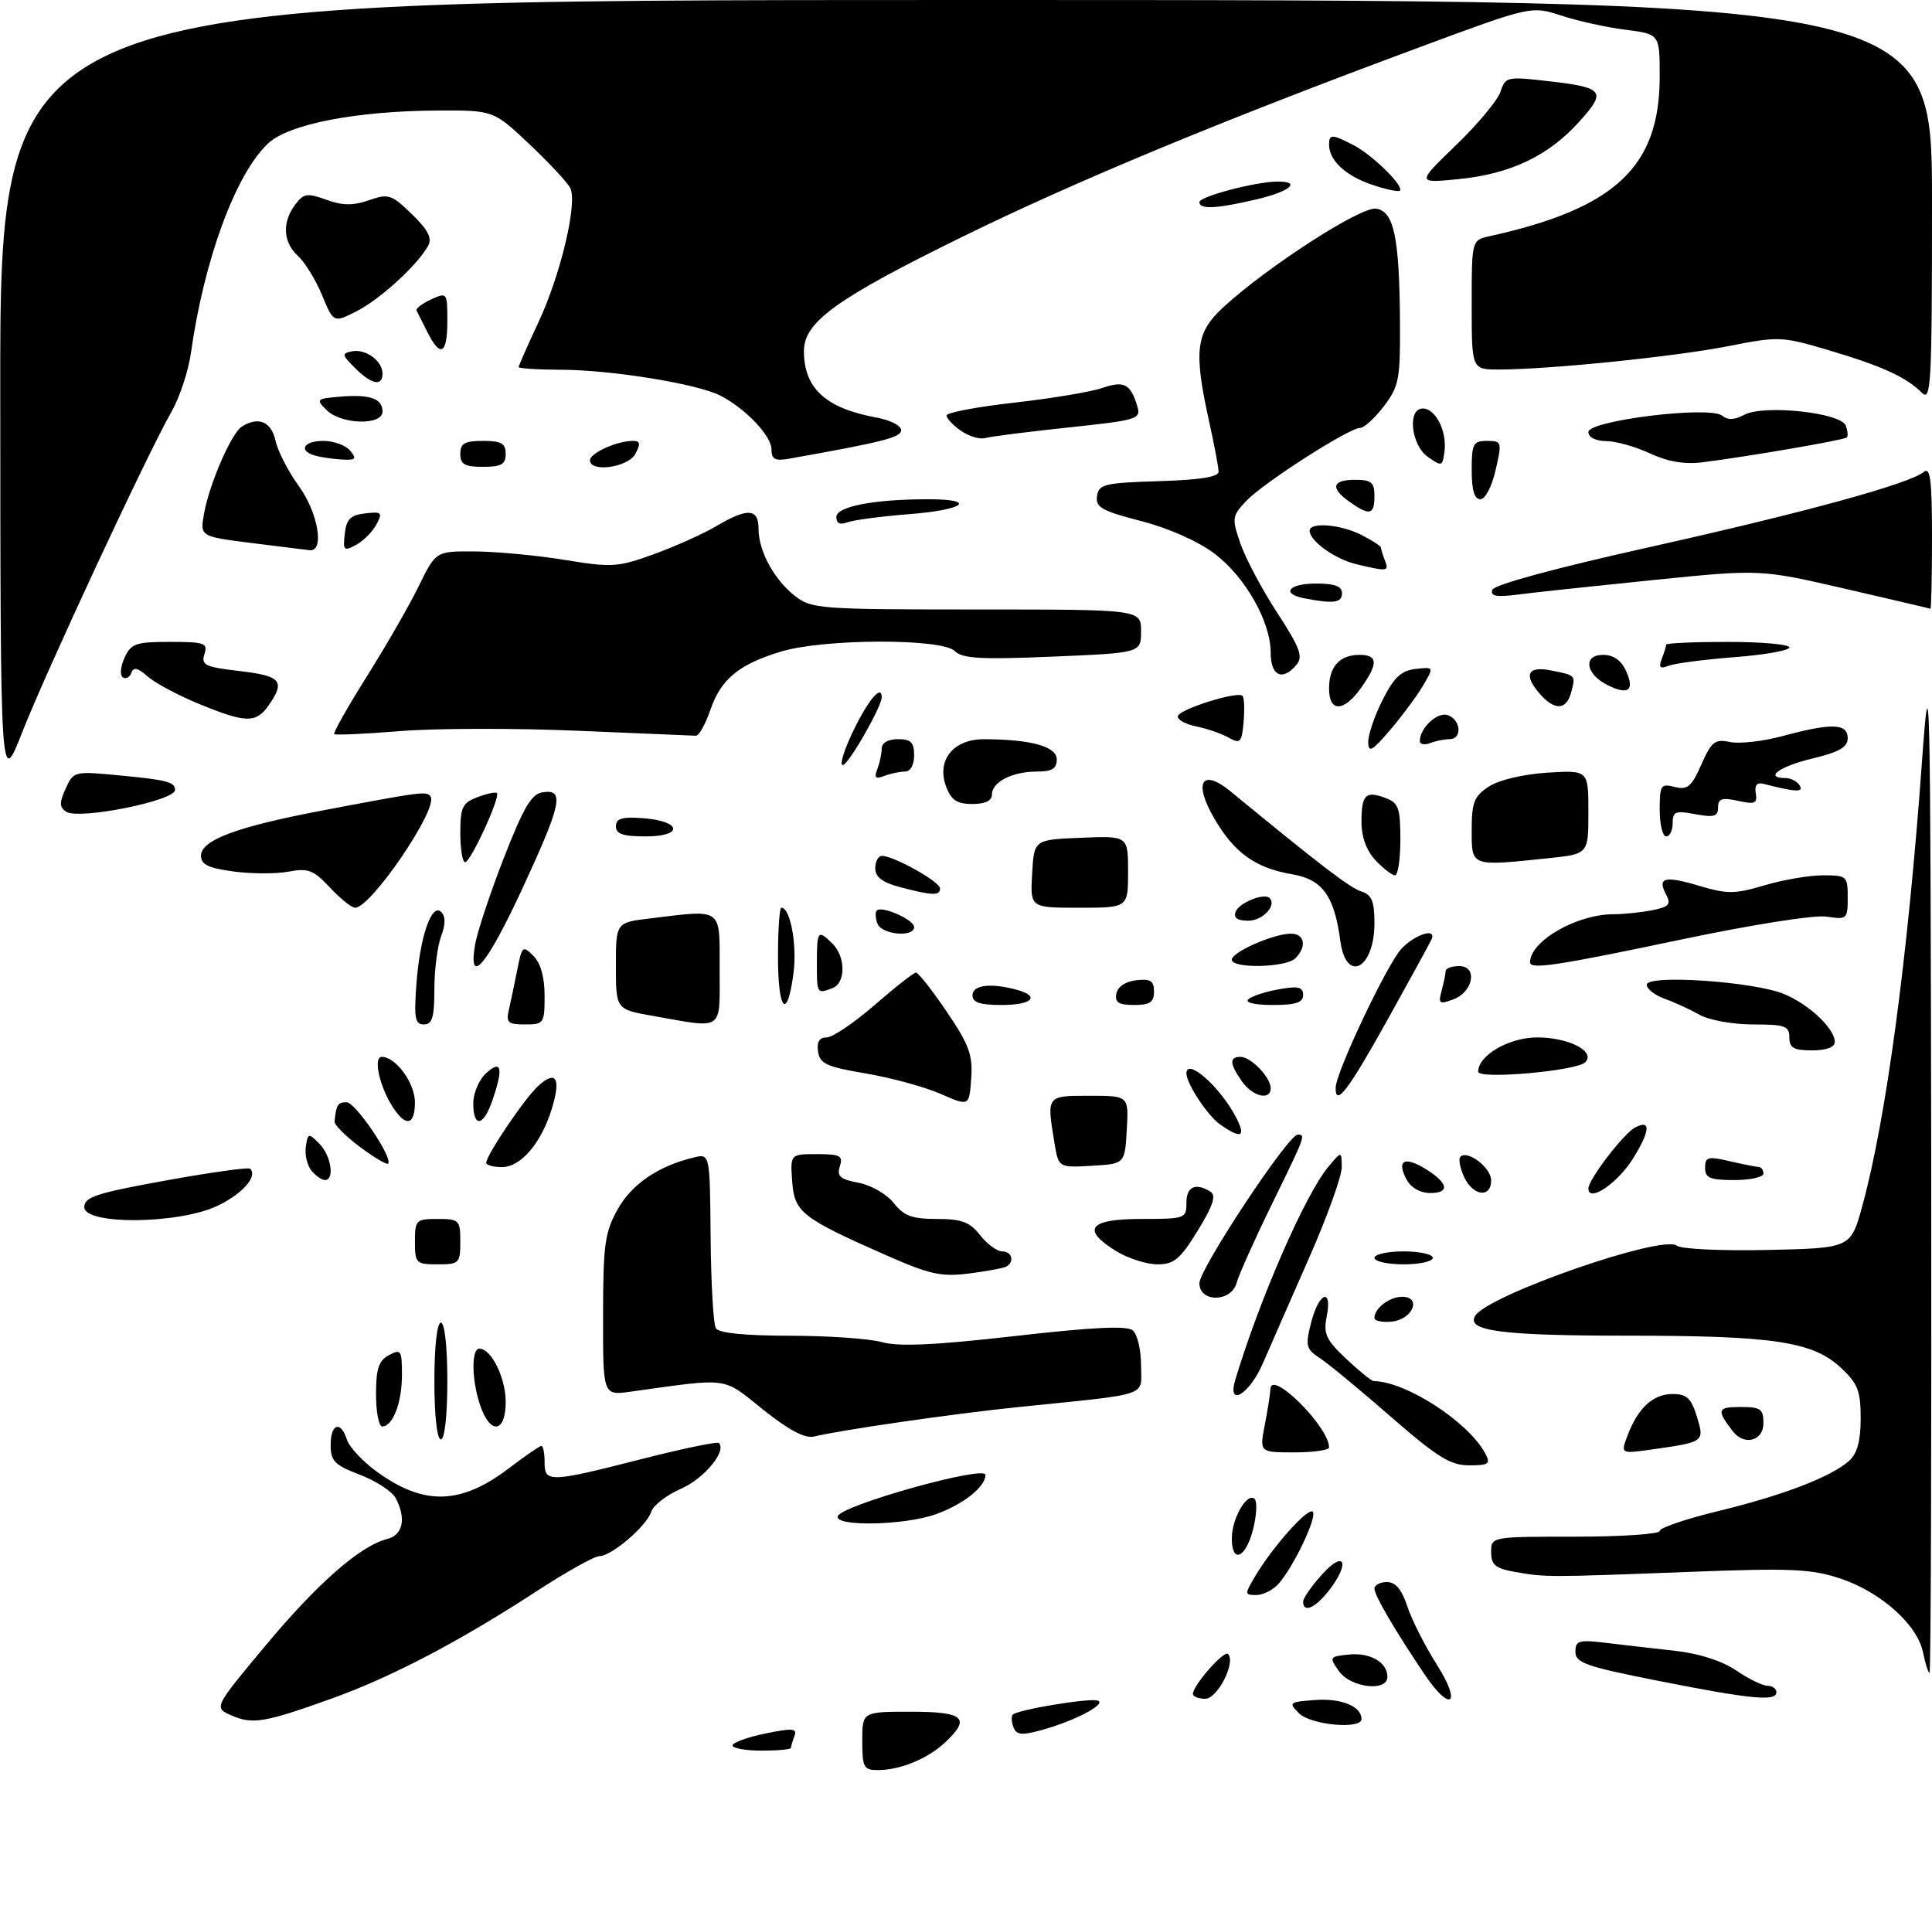<?xml version="1.0" encoding="UTF-8" standalone="no"?>
<!DOCTYPE svg PUBLIC "-//W3C//DTD SVG 1.1//EN" "http://www.w3.org/Graphics/SVG/1.1/DTD/svg11.dtd" >
<svg xmlns="http://www.w3.org/2000/svg" xmlns:xlink="http://www.w3.org/1999/xlink" version="1.1" viewBox="0 0 298 297">
 <g >
 <path fill="currentColor"
d=" M 133.00 268.50 C 133.00 264.00 133.00 264.00 140.50 264.00 C 148.73 264.00 149.80 264.97 145.75 268.76 C 143.09 271.25 138.83 273.00 135.43 273.00 C 133.22 273.00 133.00 272.60 133.00 268.50 Z  M 113.00 269.20 C 113.00 268.76 115.27 267.93 118.04 267.36 C 122.28 266.49 123.00 266.56 122.54 267.75 C 122.24 268.53 122.00 269.35 122.00 269.58 C 122.00 269.81 119.97 270.00 117.50 270.00 C 115.03 270.00 113.00 269.64 113.00 269.20 Z  M 156.32 266.39 C 156.01 265.58 155.96 264.71 156.21 264.45 C 156.98 263.68 168.04 261.85 169.31 262.28 C 170.79 262.78 165.76 265.43 160.69 266.82 C 157.58 267.68 156.78 267.60 156.32 266.39 Z  M 35.73 264.58 C 32.96 263.38 32.96 263.38 40.96 253.79 C 49.01 244.14 55.58 238.40 59.75 237.35 C 62.17 236.74 62.69 234.15 61.01 231.02 C 60.47 230.01 57.99 228.40 55.51 227.45 C 51.61 225.96 51.00 225.34 51.00 222.86 C 51.00 219.55 52.56 219.05 53.52 222.06 C 53.88 223.19 55.96 225.41 58.14 226.99 C 65.42 232.26 71.09 232.10 78.55 226.41 C 81.01 224.54 83.24 223.00 83.51 223.00 C 83.78 223.00 84.00 224.12 84.00 225.50 C 84.00 228.69 84.70 228.67 98.97 225.03 C 105.28 223.42 110.64 222.31 110.88 222.55 C 112.13 223.79 108.64 228.01 105.08 229.59 C 102.84 230.57 100.76 232.17 100.45 233.15 C 99.76 235.35 94.33 240.00 92.46 240.00 C 91.69 240.00 87.31 242.45 82.73 245.44 C 70.97 253.10 60.47 258.61 51.35 261.90 C 40.87 265.67 38.99 266.00 35.73 264.58 Z  M 200.38 264.25 C 198.70 262.58 198.82 262.49 202.89 262.19 C 206.91 261.90 210.00 263.17 210.00 265.12 C 210.00 266.77 202.21 266.06 200.38 264.25 Z  M 184.00 261.25 C 184.01 259.93 188.80 254.48 189.41 255.09 C 190.68 256.34 187.80 262.00 185.90 262.00 C 184.86 262.00 184.00 261.66 184.00 261.25 Z  M 219.74 258.25 C 215.17 251.48 212.00 246.06 212.00 245.02 C 212.00 244.46 212.87 244.00 213.92 244.00 C 215.26 244.00 216.22 245.14 217.07 247.75 C 217.74 249.81 219.80 253.86 221.63 256.75 C 225.52 262.86 223.78 264.24 219.74 258.25 Z  M 255.75 259.23 C 244.64 257.03 243.00 256.46 243.00 254.76 C 243.00 253.02 243.51 252.87 247.75 253.38 C 250.36 253.70 255.16 254.25 258.40 254.61 C 262.09 255.02 265.62 256.16 267.79 257.63 C 269.71 258.94 271.89 260.00 272.64 260.00 C 273.39 260.00 274.00 260.45 274.00 261.00 C 274.00 262.45 270.09 262.07 255.75 259.23 Z  M 206.53 257.75 C 204.99 255.57 205.04 255.49 208.04 255.18 C 211.34 254.84 214.00 256.37 214.00 258.62 C 214.00 260.97 208.33 260.30 206.53 257.75 Z  M 296.62 254.87 C 295.77 250.59 290.11 245.53 283.87 243.46 C 279.39 241.97 276.28 241.83 260.60 242.43 C 238.59 243.27 238.42 243.27 233.75 242.45 C 230.65 241.90 230.00 241.37 230.00 239.39 C 230.00 237.00 230.00 237.00 243.00 237.00 C 250.15 237.00 256.00 236.60 256.00 236.12 C 256.00 235.63 260.12 234.24 265.15 233.02 C 275.11 230.60 282.51 227.75 285.25 225.27 C 286.47 224.17 287.00 222.18 287.00 218.75 C 287.00 214.53 286.55 213.38 283.98 210.98 C 279.61 206.90 273.62 206.00 250.89 206.00 C 231.68 206.00 226.10 205.27 227.54 202.94 C 229.52 199.72 256.49 190.35 258.64 192.12 C 259.27 192.64 265.56 192.94 272.63 192.78 C 285.47 192.50 285.47 192.50 287.25 186.00 C 290.92 172.61 294.27 147.68 296.45 117.50 C 297.67 100.64 297.76 104.52 297.88 178.75 C 297.94 222.34 297.83 258.00 297.62 258.00 C 297.42 258.00 296.97 256.59 296.62 254.87 Z  M 201.00 247.02 C 201.00 246.47 202.34 244.56 203.97 242.77 C 207.47 238.92 208.27 241.11 204.93 245.37 C 202.82 248.04 201.00 248.81 201.00 247.02 Z  M 193.58 243.14 C 196.26 238.60 201.75 232.44 202.48 233.15 C 203.22 233.89 199.59 241.56 197.23 244.25 C 196.38 245.21 194.83 246.00 193.79 246.00 C 191.97 246.00 191.96 245.88 193.58 243.14 Z  M 190.00 237.27 C 190.00 234.17 192.39 230.06 193.53 231.20 C 193.91 231.58 193.83 233.57 193.34 235.62 C 192.25 240.24 190.00 241.35 190.00 237.27 Z  M 129.22 233.84 C 129.78 232.15 152.00 225.93 152.00 227.47 C 152.00 229.32 148.57 232.03 144.32 233.55 C 139.49 235.27 128.67 235.48 129.22 233.84 Z  M 214.53 218.50 C 209.80 214.38 204.88 210.31 203.58 209.46 C 201.44 208.06 201.32 207.58 202.24 203.96 C 203.42 199.29 205.55 198.51 204.63 203.08 C 204.11 205.71 204.54 206.65 207.65 209.58 C 209.65 211.46 211.55 213.00 211.89 213.01 C 216.85 213.05 226.49 219.30 229.09 224.16 C 229.95 225.78 229.66 226.00 226.60 226.00 C 223.72 226.00 221.69 224.74 214.53 218.50 Z  M 195.09 219.75 C 195.54 217.41 195.93 214.92 195.96 214.21 C 196.06 211.17 205.00 220.08 205.00 223.23 C 205.00 223.65 202.59 224.00 199.63 224.00 C 194.27 224.00 194.27 224.00 195.09 219.75 Z  M 251.05 221.37 C 252.66 217.13 254.98 215.00 257.99 215.00 C 260.17 215.00 260.86 215.64 261.73 218.47 C 262.93 222.39 262.92 222.40 254.73 223.56 C 249.96 224.23 249.96 224.23 251.05 221.37 Z  M 67.00 213.00 C 67.00 207.67 67.41 204.00 68.00 204.00 C 68.59 204.00 69.00 207.67 69.00 213.00 C 69.00 218.33 68.59 222.00 68.00 222.00 C 67.41 222.00 67.00 218.33 67.00 213.00 Z  M 117.70 217.40 C 111.33 212.30 112.69 212.49 97.25 214.64 C 93.00 215.23 93.00 215.23 93.02 202.86 C 93.03 191.93 93.29 190.04 95.28 186.50 C 97.45 182.62 101.53 179.84 107.00 178.52 C 109.50 177.91 109.50 177.91 109.61 190.82 C 109.67 197.92 110.03 204.24 110.42 204.86 C 110.87 205.60 114.91 206.00 121.81 206.01 C 127.69 206.01 134.10 206.46 136.05 207.00 C 138.64 207.72 144.22 207.46 156.53 206.06 C 168.54 204.69 173.82 204.43 174.72 205.19 C 175.43 205.77 176.00 208.19 176.00 210.56 C 176.00 215.50 177.82 214.88 157.00 217.02 C 147.04 218.04 129.90 220.52 125.52 221.56 C 124.15 221.88 121.62 220.54 117.70 217.40 Z  M 267.28 220.75 C 264.73 217.45 264.87 217.00 268.44 217.00 C 271.57 217.00 272.00 217.30 272.00 219.50 C 272.00 222.24 269.04 223.03 267.28 220.75 Z  M 58.00 215.04 C 58.00 211.09 58.41 209.85 60.00 209.00 C 61.85 208.01 62.00 208.24 62.00 212.03 C 62.00 216.33 60.60 220.00 58.96 220.00 C 58.43 220.00 58.00 217.77 58.00 215.04 Z  M 74.10 216.85 C 72.75 212.99 72.66 208.00 73.94 208.00 C 75.78 208.00 78.00 212.50 78.00 216.22 C 78.00 220.96 75.66 221.34 74.10 216.85 Z  M 190.55 212.75 C 194.30 200.32 201.33 184.23 204.86 179.99 C 206.93 177.50 206.93 177.50 206.96 180.00 C 206.97 181.38 204.71 187.68 201.92 194.00 C 199.14 200.32 195.93 207.64 194.80 210.25 C 192.69 215.10 189.22 217.15 190.55 212.75 Z  M 212.00 203.27 C 212.00 201.77 214.32 200.00 216.27 200.00 C 219.32 200.00 217.94 203.45 214.74 203.82 C 213.23 203.99 212.00 203.74 212.00 203.27 Z  M 185.00 197.91 C 185.00 195.71 198.70 175.00 200.15 175.00 C 201.42 175.00 201.38 175.09 196.16 185.77 C 193.50 191.21 191.07 196.64 190.75 197.83 C 189.96 200.86 185.00 200.93 185.00 197.91 Z  M 136.83 193.66 C 123.63 187.84 122.54 186.99 122.19 182.20 C 121.89 178.00 121.89 178.00 126.01 178.00 C 129.59 178.00 130.06 178.25 129.54 179.88 C 129.05 181.41 129.59 181.89 132.43 182.42 C 134.36 182.78 136.77 184.17 137.85 185.54 C 139.42 187.53 140.68 188.00 144.50 188.00 C 148.34 188.00 149.58 188.47 151.18 190.50 C 152.26 191.88 153.79 193.00 154.57 193.00 C 156.07 193.00 156.53 194.57 155.25 195.33 C 154.84 195.57 152.25 196.06 149.50 196.41 C 145.19 196.95 143.44 196.57 136.83 193.66 Z  M 64.00 191.50 C 64.00 188.17 64.17 188.00 67.50 188.00 C 70.83 188.00 71.00 188.17 71.00 191.50 C 71.00 194.83 70.83 195.00 67.50 195.00 C 64.17 195.00 64.00 194.83 64.00 191.50 Z  M 172.25 193.01 C 166.71 189.63 167.93 188.00 176.00 188.00 C 182.80 188.00 183.00 187.93 183.00 185.50 C 183.00 183.00 184.43 182.35 186.72 183.81 C 187.62 184.38 187.10 185.97 184.75 189.79 C 182.03 194.22 181.09 195.00 178.52 195.00 C 176.86 194.99 174.04 194.10 172.25 193.01 Z  M 212.00 194.00 C 212.00 193.45 214.03 193.00 216.50 193.00 C 218.97 193.00 221.00 193.45 221.00 194.00 C 221.00 194.55 218.97 195.00 216.50 195.00 C 214.03 195.00 212.00 194.55 212.00 194.00 Z  M 13.00 186.17 C 13.00 184.62 14.89 184.00 25.56 182.07 C 32.47 180.82 38.33 180.00 38.59 180.25 C 39.77 181.43 37.43 184.10 33.59 185.95 C 27.69 188.81 13.00 188.97 13.00 186.17 Z  M 216.95 181.91 C 215.40 179.01 216.59 178.29 219.76 180.21 C 223.37 182.40 223.73 184.00 220.62 184.00 C 219.06 184.00 217.64 183.19 216.95 181.91 Z  M 225.82 181.50 C 225.19 180.12 224.93 178.73 225.25 178.41 C 226.36 177.31 230.00 180.09 230.00 182.04 C 230.00 184.84 227.17 184.47 225.82 181.50 Z  M 245.00 183.30 C 245.00 181.92 250.40 174.86 252.18 173.91 C 254.66 172.58 254.56 174.36 251.91 178.64 C 249.53 182.49 245.00 185.55 245.00 183.30 Z  M 48.05 180.56 C 47.39 179.76 46.99 178.10 47.17 176.87 C 47.48 174.73 47.58 174.71 49.25 176.38 C 51.07 178.21 51.66 182.00 50.12 182.00 C 49.64 182.00 48.71 181.35 48.05 180.56 Z  M 263.00 180.11 C 263.00 178.43 263.43 178.31 266.75 179.08 C 268.81 179.56 270.84 179.96 271.25 179.98 C 271.66 179.99 272.00 180.45 272.00 181.00 C 272.00 181.55 269.98 182.00 267.50 182.00 C 263.75 182.00 263.00 181.68 263.00 180.11 Z  M 55.49 176.87 C 53.30 175.23 51.55 173.47 51.60 172.95 C 51.87 170.37 52.11 170.00 53.46 170.00 C 54.83 170.00 60.68 178.65 59.86 179.47 C 59.66 179.68 57.69 178.51 55.49 176.87 Z  M 75.00 179.34 C 75.00 178.16 80.96 169.34 83.02 167.48 C 85.75 165.01 86.54 166.25 85.16 170.86 C 83.55 176.23 80.36 180.00 77.43 180.00 C 76.09 180.00 75.00 179.70 75.00 179.34 Z  M 162.65 176.30 C 161.43 168.93 161.38 169.00 168.05 169.00 C 174.10 169.00 174.10 169.00 173.80 174.25 C 173.50 179.50 173.50 179.50 168.39 179.80 C 163.28 180.09 163.28 180.09 162.65 176.30 Z  M 188.22 173.44 C 186.27 172.08 183.00 167.13 183.00 165.55 C 183.00 163.05 188.18 167.60 190.61 172.25 C 192.24 175.35 191.48 175.73 188.22 173.44 Z  M 60.59 170.75 C 58.52 167.56 57.53 163.00 58.89 163.00 C 61.05 163.00 64.00 167.04 64.00 170.00 C 64.00 173.56 62.61 173.87 60.59 170.75 Z  M 73.00 170.15 C 73.00 168.58 73.89 166.50 75.00 165.50 C 77.38 163.34 77.68 164.76 75.90 169.85 C 74.53 173.77 73.00 173.93 73.00 170.15 Z  M 145.04 168.69 C 142.58 167.62 137.40 166.21 133.54 165.56 C 127.51 164.54 126.45 164.06 126.18 162.19 C 125.96 160.69 126.38 160.00 127.51 160.00 C 128.42 160.00 131.74 157.75 134.91 155.00 C 138.07 152.25 140.94 150.00 141.29 150.00 C 141.64 150.00 143.77 152.71 146.02 156.02 C 149.49 161.14 150.06 162.70 149.80 166.35 C 149.50 170.64 149.50 170.64 145.04 168.69 Z  M 191.56 166.78 C 189.65 164.05 189.59 163.00 191.35 163.00 C 192.95 163.00 196.00 166.17 196.00 167.83 C 196.00 169.79 193.21 169.13 191.56 166.78 Z  M 206.02 167.75 C 206.04 165.40 213.97 148.66 216.16 146.33 C 218.23 144.13 221.55 143.05 220.83 144.82 C 220.65 145.27 217.57 150.89 214.00 157.31 C 207.92 168.23 205.98 170.77 206.02 167.75 Z  M 228.00 165.29 C 228.00 162.76 232.77 160.00 237.12 160.00 C 241.99 160.00 246.19 162.19 244.50 163.84 C 243.14 165.18 228.00 166.51 228.00 165.29 Z  M 276.00 160.00 C 276.00 158.24 275.33 158.00 270.40 158.00 C 267.29 158.00 263.63 157.34 262.15 156.51 C 260.69 155.69 258.26 154.57 256.75 154.03 C 255.24 153.49 254.00 152.52 254.00 151.88 C 254.00 150.25 270.57 151.38 275.21 153.32 C 279.07 154.93 283.00 158.65 283.00 160.69 C 283.00 161.52 281.72 162.00 279.50 162.00 C 276.67 162.00 276.00 161.62 276.00 160.00 Z  M 64.23 151.75 C 64.78 144.40 66.59 139.19 68.07 140.67 C 68.74 141.34 68.73 142.58 68.04 144.40 C 67.47 145.90 67.00 149.58 67.00 152.57 C 67.00 156.90 66.67 158.00 65.38 158.00 C 64.02 158.00 63.84 157.03 64.23 151.75 Z  M 78.49 155.75 C 78.77 154.51 79.36 151.74 79.78 149.60 C 80.51 145.90 80.64 145.78 82.27 147.42 C 83.39 148.53 84.00 150.71 84.00 153.57 C 84.00 157.83 83.89 158.00 80.98 158.00 C 78.36 158.00 78.03 157.70 78.49 155.75 Z  M 100.75 156.69 C 95.00 155.68 95.00 155.68 95.00 148.98 C 95.00 142.28 95.00 142.28 100.25 141.65 C 111.61 140.28 111.00 139.84 111.00 149.50 C 111.00 159.18 111.77 158.64 100.75 156.69 Z  M 120.00 147.50 C 120.00 143.38 120.24 140.00 120.52 140.00 C 121.91 140.00 122.97 145.75 122.39 150.12 C 121.41 157.51 120.00 155.96 120.00 147.50 Z  M 150.00 153.50 C 150.00 151.92 152.78 151.57 156.75 152.63 C 160.54 153.65 159.25 155.00 154.50 155.00 C 151.17 155.00 150.00 154.61 150.00 153.50 Z  M 172.19 153.25 C 172.39 152.19 173.61 151.37 175.26 151.18 C 177.46 150.93 178.00 151.27 178.00 152.93 C 178.00 154.57 177.37 155.00 174.93 155.00 C 172.54 155.00 171.93 154.61 172.19 153.25 Z  M 192.55 154.12 C 193.07 153.64 195.19 152.94 197.25 152.58 C 200.25 152.04 201.00 152.22 201.00 153.45 C 201.00 154.63 199.87 155.00 196.30 155.00 C 193.55 155.00 191.99 154.64 192.55 154.12 Z  M 222.37 152.76 C 222.70 151.52 222.98 150.16 222.99 149.75 C 222.99 149.34 223.93 149.00 225.07 149.00 C 227.98 149.00 227.25 153.01 224.13 154.15 C 222.00 154.94 221.82 154.79 222.37 152.76 Z  M 126.00 148.50 C 126.00 143.51 126.17 143.31 128.43 145.57 C 130.46 147.60 130.45 151.61 128.42 152.39 C 126.01 153.32 126.00 153.31 126.00 148.50 Z  M 73.26 145.79 C 73.57 143.88 75.56 137.86 77.68 132.41 C 80.82 124.37 81.97 122.44 83.77 122.18 C 87.10 121.70 86.61 123.99 80.62 136.94 C 75.16 148.76 72.20 152.32 73.26 145.79 Z  M 190.00 148.01 C 190.00 146.84 196.45 144.00 199.12 144.00 C 201.24 144.00 201.60 146.00 199.80 147.80 C 198.36 149.24 190.00 149.42 190.00 148.01 Z  M 206.74 145.12 C 205.81 138.16 203.98 135.64 199.31 134.84 C 193.65 133.87 190.42 131.57 187.33 126.29 C 184.02 120.65 185.37 118.40 189.85 122.09 C 203.57 133.38 208.22 136.93 209.97 137.49 C 211.59 138.00 212.00 138.99 212.00 142.37 C 212.00 149.44 207.63 151.73 206.74 145.12 Z  M 236.00 148.43 C 236.00 145.14 243.19 141.00 248.90 141.00 C 250.47 141.00 253.14 140.72 254.85 140.38 C 257.42 139.87 257.78 139.46 257.01 138.01 C 255.58 135.34 256.72 135.02 262.09 136.62 C 266.43 137.91 267.60 137.90 272.18 136.54 C 275.03 135.69 279.08 135.00 281.18 135.00 C 284.87 135.00 285.00 135.12 285.00 138.44 C 285.00 141.75 284.88 141.86 281.75 141.37 C 279.89 141.08 270.26 142.60 259.19 144.93 C 240.24 148.92 236.00 149.56 236.00 148.43 Z  M 135.35 142.46 C 135.02 141.61 134.97 140.70 135.24 140.43 C 136.02 139.65 141.00 141.85 141.00 142.98 C 141.00 144.62 136.00 144.16 135.35 142.46 Z  M 190.60 140.60 C 191.13 139.23 195.00 137.67 195.83 138.50 C 196.97 139.63 194.76 142.00 192.56 142.00 C 190.83 142.00 190.23 141.57 190.60 140.60 Z  M 50.90 136.89 C 48.37 134.19 47.54 133.86 44.53 134.43 C 42.63 134.79 38.80 134.78 36.03 134.41 C 32.15 133.89 31.00 133.34 31.00 131.98 C 31.00 129.57 36.52 127.51 49.69 125.01 C 65.21 122.06 65.87 121.98 66.43 122.88 C 67.59 124.77 57.22 140.00 54.78 140.00 C 54.24 140.00 52.49 138.60 50.90 136.89 Z  M 159.20 134.75 C 159.50 129.50 159.50 129.50 166.75 129.21 C 174.00 128.91 174.00 128.91 174.00 134.46 C 174.00 140.00 174.00 140.00 166.45 140.00 C 158.90 140.00 158.90 140.00 159.20 134.75 Z  M 138.75 136.80 C 136.08 136.09 135.00 135.25 135.00 133.90 C 135.00 132.86 135.47 132.00 136.04 132.00 C 137.86 132.00 145.00 136.00 145.00 137.02 C 145.00 138.18 143.79 138.14 138.75 136.80 Z  M 212.17 132.69 C 210.77 131.19 210.00 129.09 210.00 126.74 C 210.00 122.55 210.65 121.91 213.75 123.09 C 215.71 123.83 216.00 124.65 216.00 129.47 C 216.00 132.51 215.63 135.00 215.17 135.00 C 214.72 135.00 213.37 133.96 212.17 132.69 Z  M 71.00 128.48 C 71.00 124.51 71.32 123.83 73.64 122.95 C 75.09 122.40 76.44 122.11 76.65 122.31 C 77.22 122.89 72.60 132.95 71.75 132.98 C 71.34 132.99 71.00 130.96 71.00 128.48 Z  M 227.00 128.02 C 227.00 123.74 227.37 122.80 229.65 121.31 C 231.20 120.29 234.92 119.41 238.65 119.17 C 245.00 118.77 245.00 118.77 245.00 125.24 C 245.00 131.72 245.00 131.72 238.85 132.36 C 226.79 133.62 227.00 133.70 227.00 128.02 Z  M 95.00 127.44 C 95.00 126.23 95.93 125.95 99.17 126.19 C 105.14 126.63 105.49 129.00 99.58 129.00 C 96.10 129.00 95.00 128.63 95.00 127.44 Z  M 256.00 124.89 C 256.00 121.09 256.18 120.83 258.32 121.37 C 260.29 121.86 260.91 121.34 262.42 117.92 C 263.99 114.36 264.51 113.95 266.85 114.44 C 268.31 114.75 271.98 114.33 275.00 113.51 C 282.51 111.48 285.00 111.56 285.00 113.84 C 285.00 115.24 283.70 115.99 279.50 117.00 C 274.44 118.21 272.03 120.00 275.44 120.00 C 276.23 120.00 277.20 120.52 277.59 121.14 C 278.26 122.23 276.99 122.17 272.00 120.89 C 271.00 120.63 270.60 121.11 270.82 122.34 C 271.08 123.92 270.68 124.09 268.07 123.51 C 265.59 122.97 265.00 123.17 265.00 124.53 C 265.00 125.92 264.38 126.11 261.50 125.57 C 258.43 124.99 258.00 125.16 258.00 126.95 C 258.00 128.08 257.55 129.00 257.00 129.00 C 256.45 129.00 256.00 127.15 256.00 124.89 Z  M 10.20 125.19 C 9.15 124.49 9.14 123.79 10.13 121.62 C 11.34 118.95 11.45 118.92 18.43 119.59 C 25.73 120.28 27.00 120.61 27.00 121.83 C 27.00 123.51 12.13 126.48 10.20 125.19 Z  M 145.95 121.37 C 144.40 117.29 147.00 114.00 151.77 114.01 C 159.06 114.03 163.00 115.13 163.00 117.13 C 163.00 118.55 162.26 119.00 159.93 119.00 C 156.13 119.00 153.00 120.60 153.00 122.54 C 153.00 123.50 151.96 124.00 149.98 124.00 C 147.63 124.00 146.73 123.41 145.95 121.37 Z  M 0.04 60.75 C 0.00 0.00 0.00 0.00 149.00 0.00 C 298.00 0.00 298.00 0.00 298.00 31.07 C 298.00 59.51 297.86 62.01 296.41 60.55 C 294.01 58.15 290.29 56.46 282.06 54.01 C 274.84 51.87 274.38 51.85 266.56 53.39 C 258.38 55.00 239.00 56.98 231.25 56.99 C 227.00 57.00 227.00 57.00 227.00 47.02 C 227.00 37.04 227.00 37.04 229.75 36.43 C 249.15 32.15 256.00 25.73 256.00 11.81 C 256.00 5.26 256.00 5.26 250.75 4.59 C 247.86 4.23 243.41 3.25 240.84 2.41 C 236.19 0.90 236.19 0.90 218.84 7.33 C 188.59 18.54 166.02 27.90 148.50 36.49 C 129.02 46.05 124.00 49.66 124.00 54.14 C 124.00 59.90 127.38 62.99 135.25 64.41 C 137.31 64.79 139.00 65.65 139.00 66.34 C 139.00 67.46 136.25 68.16 121.75 70.74 C 119.53 71.13 119.00 70.85 119.00 69.30 C 119.00 67.23 114.99 63.01 111.12 61.02 C 107.63 59.22 94.52 57.08 86.75 57.03 C 83.04 57.02 80.00 56.83 80.00 56.61 C 80.00 56.40 81.37 53.30 83.04 49.73 C 86.49 42.36 89.12 31.25 87.95 28.98 C 87.52 28.14 84.69 25.10 81.65 22.23 C 76.12 17.00 76.12 17.00 67.31 17.05 C 54.86 17.13 44.55 19.14 41.37 22.11 C 36.35 26.79 31.47 40.04 29.44 54.50 C 29.05 57.25 27.71 61.30 26.45 63.50 C 22.73 70.01 7.06 103.66 3.43 112.93 C 0.07 121.50 0.07 121.50 0.04 60.75 Z  M 135.33 118.59 C 135.70 117.63 136.00 116.20 136.00 115.42 C 136.00 114.57 137.01 114.00 138.50 114.00 C 140.50 114.00 141.00 114.50 141.00 116.50 C 141.00 117.99 140.43 119.00 139.58 119.00 C 138.80 119.00 137.37 119.30 136.41 119.67 C 135.03 120.20 134.80 119.97 135.33 118.59 Z  M 131.72 112.50 C 134.00 107.84 136.00 105.53 136.00 107.53 C 136.00 109.00 130.84 118.00 129.99 118.00 C 129.46 118.00 130.24 115.53 131.72 112.50 Z  M 211.04 114.46 C 211.02 113.34 212.01 110.42 213.25 107.96 C 215.01 104.47 216.12 103.43 218.35 103.17 C 221.20 102.85 221.20 102.85 219.47 105.79 C 218.51 107.40 216.23 110.47 214.40 112.61 C 211.64 115.84 211.07 116.16 211.04 114.46 Z  M 189.53 113.77 C 188.45 113.16 186.20 112.38 184.53 112.04 C 182.87 111.70 181.58 110.99 181.67 110.46 C 181.87 109.39 190.89 106.55 191.65 107.32 C 191.92 107.58 191.99 109.39 191.82 111.34 C 191.53 114.53 191.31 114.77 189.53 113.77 Z  M 219.00 114.30 C 219.00 112.24 221.77 109.70 223.36 110.31 C 225.37 111.08 225.55 114.00 223.58 114.00 C 222.80 114.00 221.45 114.27 220.58 114.61 C 219.71 114.94 219.00 114.80 219.00 114.30 Z  M 51.55 113.22 C 51.36 113.03 53.64 109.01 56.61 104.28 C 59.58 99.55 63.19 93.28 64.62 90.34 C 67.23 85.00 67.23 85.00 73.37 85.05 C 76.74 85.08 82.97 85.67 87.20 86.37 C 94.37 87.54 95.32 87.48 100.83 85.48 C 104.09 84.30 108.42 82.36 110.44 81.17 C 115.31 78.29 117.00 78.39 117.00 81.55 C 117.00 84.98 119.38 89.37 122.61 91.91 C 125.15 93.90 126.43 94.00 150.63 94.00 C 176.00 94.00 176.00 94.00 176.00 97.35 C 176.00 100.70 176.00 100.70 162.35 101.27 C 151.31 101.74 148.43 101.57 147.28 100.42 C 145.29 98.43 127.05 98.49 120.43 100.50 C 113.91 102.49 111.20 104.74 109.55 109.54 C 108.80 111.72 107.81 113.48 107.34 113.47 C 106.88 113.45 98.62 113.10 89.00 112.70 C 79.38 112.29 67.09 112.32 61.69 112.76 C 56.30 113.20 51.74 113.40 51.55 113.22 Z  M 30.66 108.55 C 27.45 107.23 23.90 105.33 22.77 104.33 C 21.26 102.99 20.59 102.84 20.27 103.76 C 20.03 104.45 19.43 104.77 18.95 104.47 C 18.47 104.17 18.58 102.82 19.20 101.46 C 20.21 99.25 20.92 99.00 26.23 99.00 C 31.57 99.00 32.08 99.18 31.53 100.90 C 31.00 102.57 31.64 102.88 36.97 103.50 C 43.36 104.24 44.05 105.06 41.44 108.78 C 39.49 111.57 37.93 111.54 30.66 108.55 Z  M 205.00 106.20 C 205.00 102.80 206.63 101.00 209.70 101.00 C 212.54 101.00 212.61 102.34 209.93 106.10 C 207.27 109.84 205.00 109.89 205.00 106.20 Z  M 237.65 107.17 C 234.94 104.17 235.55 102.66 239.18 103.39 C 243.10 104.17 243.05 104.11 242.34 106.79 C 241.64 109.48 239.87 109.62 237.65 107.17 Z  M 247.95 105.66 C 244.56 103.97 244.12 101.00 247.27 101.00 C 248.86 101.00 250.06 101.84 250.80 103.46 C 252.18 106.49 251.17 107.27 247.95 105.66 Z  M 196.00 100.71 C 196.00 95.87 192.09 88.97 187.29 85.36 C 184.77 83.46 180.25 81.46 176.01 80.36 C 169.95 78.80 168.96 78.24 169.21 76.52 C 169.47 74.68 170.35 74.47 178.75 74.21 C 185.20 74.01 187.99 73.56 187.96 72.71 C 187.95 72.05 187.29 68.58 186.50 65.00 C 184.08 54.02 184.43 51.29 188.75 47.33 C 195.56 41.08 209.89 31.84 212.25 32.18 C 215.02 32.58 215.86 36.62 215.94 49.91 C 215.99 58.49 215.78 59.60 213.45 62.66 C 212.05 64.50 210.40 66.00 209.78 66.00 C 208.07 66.00 194.79 74.52 192.21 77.28 C 190.03 79.60 189.98 79.92 191.34 83.86 C 192.13 86.14 194.67 90.93 197.00 94.50 C 200.50 99.87 201.02 101.27 200.00 102.50 C 197.84 105.10 196.00 104.28 196.00 100.71 Z  M 256.33 101.59 C 256.70 100.63 257.00 99.65 257.00 99.42 C 257.00 99.19 261.27 99.00 266.50 99.00 C 271.73 99.00 276.00 99.38 276.00 99.85 C 276.00 100.32 272.21 101.00 267.58 101.35 C 262.95 101.71 258.38 102.30 257.41 102.67 C 256.03 103.20 255.80 102.97 256.33 101.59 Z  M 284.50 90.78 C 271.50 87.79 271.50 87.79 255.00 89.46 C 245.93 90.38 236.53 91.38 234.12 91.70 C 230.81 92.13 229.85 91.95 230.18 90.97 C 230.44 90.19 239.81 87.64 254.22 84.43 C 278.22 79.08 294.49 74.63 296.75 72.78 C 297.74 71.97 298.00 74.10 298.00 82.88 C 298.00 88.99 297.89 93.95 297.75 93.89 C 297.61 93.83 291.65 92.43 284.50 90.78 Z  M 201.25 92.29 C 197.52 91.58 198.72 90.00 203.00 90.00 C 205.89 90.00 207.00 90.42 207.00 91.50 C 207.00 92.97 205.71 93.15 201.25 92.29 Z  M 209.21 87.02 C 205.91 86.23 202.00 83.43 202.00 81.85 C 202.00 80.47 206.87 80.88 210.05 82.53 C 211.67 83.36 213.00 84.23 213.00 84.44 C 213.00 84.66 213.27 85.55 213.61 86.42 C 214.27 88.14 214.07 88.17 209.21 87.02 Z  M 38.66 83.73 C 30.83 82.74 30.83 82.74 31.49 79.12 C 32.33 74.54 35.70 66.81 37.29 65.80 C 39.83 64.18 41.84 65.01 42.49 67.94 C 42.84 69.56 44.45 72.71 46.07 74.93 C 49.08 79.09 50.10 85.12 47.75 84.86 C 47.06 84.78 42.97 84.27 38.66 83.73 Z  M 53.18 82.32 C 53.44 80.06 54.06 79.44 56.32 79.18 C 58.89 78.88 59.05 79.04 58.05 80.90 C 57.45 82.03 56.03 83.45 54.90 84.05 C 53.04 85.05 52.88 84.89 53.18 82.32 Z  M 129.00 79.74 C 129.00 78.12 134.79 77.00 143.14 77.00 C 150.87 77.00 148.77 78.64 140.20 79.30 C 135.92 79.64 131.64 80.20 130.70 80.56 C 129.57 80.99 129.00 80.72 129.00 79.74 Z  M 208.22 77.44 C 205.15 75.29 205.44 74.00 209.00 74.00 C 211.53 74.00 212.00 74.39 212.00 76.50 C 212.00 79.41 211.28 79.59 208.22 77.44 Z  M 227.00 72.50 C 227.00 68.44 227.23 68.00 229.36 68.00 C 231.65 68.00 231.69 68.15 230.69 72.50 C 230.11 75.06 229.09 77.00 228.33 77.00 C 227.42 77.00 227.00 75.58 227.00 72.50 Z  M 71.00 70.00 C 71.00 68.38 71.67 68.00 74.50 68.00 C 77.33 68.00 78.00 68.38 78.00 70.00 C 78.00 71.62 77.33 72.00 74.50 72.00 C 71.67 72.00 71.00 71.62 71.00 70.00 Z  M 91.00 70.98 C 91.00 69.88 95.17 68.00 97.60 68.00 C 98.76 68.00 98.84 68.42 98.00 70.00 C 96.87 72.10 91.00 72.92 91.00 70.98 Z  M 220.25 70.47 C 217.63 68.63 217.04 63.00 219.46 63.00 C 221.42 63.00 223.20 66.50 222.81 69.58 C 222.51 71.95 222.40 71.99 220.25 70.47 Z  M 254.50 69.93 C 252.30 68.90 249.26 68.04 247.75 68.03 C 246.11 68.01 245.00 67.45 245.00 66.64 C 245.00 64.85 263.75 62.55 265.63 64.11 C 266.49 64.82 267.55 64.78 269.06 63.97 C 272.05 62.37 283.92 63.63 284.69 65.63 C 285.00 66.43 285.07 67.26 284.86 67.47 C 284.46 67.87 269.38 70.46 262.50 71.31 C 259.81 71.64 257.19 71.19 254.50 69.93 Z  M 48.75 70.31 C 45.96 69.58 46.73 68.00 49.88 68.00 C 51.46 68.00 53.32 68.67 54.00 69.50 C 55.05 70.76 54.87 70.98 52.87 70.88 C 51.57 70.82 49.71 70.56 48.75 70.31 Z  M 148.22 66.44 C 147.00 65.59 146.00 64.52 146.00 64.08 C 146.00 63.64 150.71 62.74 156.47 62.10 C 162.22 61.45 168.33 60.43 170.04 59.83 C 173.37 58.68 174.39 59.21 175.41 62.62 C 176.02 64.64 175.55 64.79 164.78 65.93 C 158.57 66.59 152.81 67.32 151.97 67.56 C 151.13 67.80 149.44 67.30 148.22 66.44 Z  M 50.38 63.25 C 48.70 61.58 48.80 61.49 52.42 61.18 C 57.07 60.79 59.00 61.46 59.00 63.47 C 59.00 65.65 52.63 65.49 50.38 63.25 Z  M 54.76 56.76 C 52.73 54.73 52.69 54.49 54.31 54.18 C 56.42 53.77 59.00 55.67 59.00 57.62 C 59.00 59.65 57.30 59.30 54.76 56.76 Z  M 65.94 51.25 C 65.18 49.74 64.43 48.24 64.26 47.92 C 64.09 47.60 65.08 46.83 66.47 46.19 C 68.97 45.06 69.00 45.09 69.00 49.52 C 69.00 54.63 67.94 55.23 65.94 51.25 Z  M 49.67 45.51 C 48.69 43.14 47.01 40.42 45.94 39.45 C 43.65 37.37 43.49 34.26 45.54 31.55 C 46.84 29.82 47.39 29.74 50.34 30.81 C 52.86 31.72 54.46 31.73 56.91 30.88 C 59.92 29.83 60.39 29.99 63.53 33.03 C 66.02 35.44 66.68 36.72 66.04 37.90 C 64.44 40.84 58.65 46.14 55.03 47.99 C 51.45 49.81 51.45 49.81 49.67 45.51 Z  M 185.00 31.17 C 185.00 30.30 193.77 28.00 197.08 28.00 C 200.82 28.00 198.93 29.56 193.72 30.77 C 187.55 32.21 185.00 32.32 185.00 31.17 Z  M 211.51 28.45 C 207.49 27.06 205.00 24.71 205.00 22.31 C 205.00 20.66 205.46 20.67 208.80 22.40 C 211.72 23.92 216.61 28.73 215.92 29.41 C 215.69 29.63 213.71 29.20 211.51 28.45 Z  M 224.61 22.36 C 227.97 19.12 231.05 15.41 231.46 14.11 C 232.17 11.88 232.50 11.80 238.33 12.46 C 247.48 13.49 247.90 14.00 243.56 18.80 C 238.80 24.07 232.98 26.83 224.94 27.63 C 218.50 28.26 218.50 28.26 224.61 22.36 Z "/>
</g>
</svg>